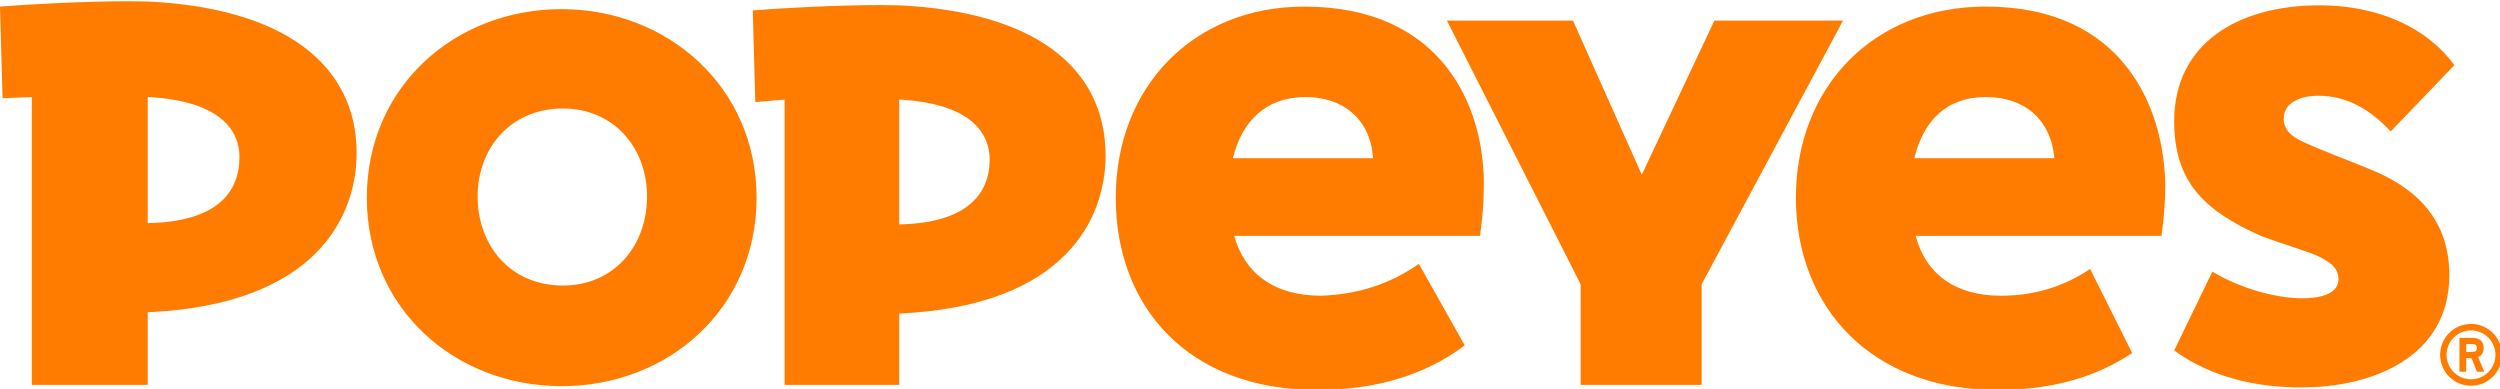<?xml version="1.0" encoding="UTF-8" standalone="no"?>
<svg
   viewBox="0 0 684 106.417"
   height="106.417"
   width="684"
   xml:space="preserve"
   id="svg2"
   version="1.1"
   xmlns="http://www.w3.org/2000/svg"
   xmlns:svg="http://www.w3.org/2000/svg"
   xmlns:rdf="http://www.w3.org/1999/02/22-rdf-syntax-ns#"
   xmlns:cc="http://creativecommons.org/ns#"
   xmlns:dc="http://purl.org/dc/elements/1.1/"><defs
     id="defs6" /><g
     transform="matrix(0.188,0,0,-0.188,-0.062,550.182)"
     id="g10"><g
       transform="scale(0.1)"
       id="g12"><g
         transform="matrix(2.234,0,0,2.234,2.3645762e-7,23580.035)"
         id="g18"><path
           id="path20"
           style="fill:#ff7c00;fill-opacity:1;fill-rule:nonzero;stroke:none"
           d="m 8506.19,1912.71 c 240.65,0 423.2,-141.08 439.77,-398.34 l -912.71,-0.07 v 0.07 c 58.09,240.72 215.75,398.34 472.94,398.34 z m 4430.81,0 c 248.9,0 423.1,-141.08 448,-398.34 l -912.7,-0.07 v 0.07 c 58.1,240.72 207.5,398.34 464.7,398.34 z m -11973.036,0 c 481.246,-24.88 597.396,-224.07 597.396,-390 0,-240.63 -157.66,-423.16 -597.396,-431.46 z m 4895.396,-16.56 c 472.96,-24.95 589.12,-224.07 589.12,-390 0,-232.32 -157.62,-414.9 -589.12,-423.21 z m -2190.47,-58.14 c 331.86,0 547.59,-257.19 547.59,-572.49 0,-323.624 -215.73,-580.817 -547.59,-580.817 -340.19,0 -555.93,257.193 -555.93,580.817 0,315.3 215.74,572.49 555.93,572.49 z M 16086.8,306.38 l -0.7,-0.014 c 0.1,0.014 0.2,0.014 0.3,0.014 z m -19.6,-3.004 15.9,-0.018 v -0.035 h 3 c 2.9,0.018 5.6,0.018 8.2,0.018 9,0 15.1,-0.072 16.3,-0.157 v -0.035 c 10.3,-0.77 16.5,-3.202 20.5,-7.257 v -0.018 c 4,-3.988 6,-9.338 6,-17.84 0,-11.782 -3.8,-18.761 -11.2,-22.538 -1.8,-0.944 -5.5,-2.256 -7.8,-2.709 -5.2,-1.033 -8.6,-1.311 -25,-1.311 -4.2,0 -3.8,0 -8.7,0.017 v -0.017 l -17.1,0.066 -0.1,25.933 z m 76.3,-82.134 0.1,-0.123 v -0.035 l -0.1,0.158 -0.1,-0.037 c 0,0.037 0,0.037 0,0.037 z m -88.7,122.701 v -0.035 c -0.7,0 -1.4,0 -2.1,0 -14.6,0 -26.5,-0.175 -26.5,-0.175 v -0.035 l -2.9,-0.019 v -2.954 c -0.1,-47.806 -0.1,-107.456 -0.1,-107.456 l 0.1,-107.173 v -2.991 l 3,-0.017 18.9,-0.072 v -0.014 l 18.9,-0.017 h 3.1 v 3.007 44.189 -0.018 l 0.1,41.234 16.8,0.049 v -0.032 l 17.6,0.068 0.2,-0.036 c 3.1,-7.588 22.7,-56.288 31.3,-77.497 v -0.02 l 3.6,-9.056 0.8,-1.888 2,-0.018 21,0.018 0.1,-0.018 c 16.6,0.018 20.9,0.296 21,0.296 l 4.2,0.299 -1.7,3.899 -32.9,75.803 c -2.9,6.839 -5.2,12.188 -6.5,15.197 h -0.2 c 9,3.846 16.7,9.181 22.3,15.717 8,9.272 12.4,20.426 13.9,34.505 v -0.035 l 0.1,1.168 c 0.4,3.658 0.4,13.171 0,16.594 -1.4,13.731 -5.2,24.398 -12.2,33.351 -1.9,2.413 -6.8,7.203 -9.4,9.128 -11.1,8.393 -25.5,12.956 -44.9,14.704 -2.6,0.229 -32.6,0.35 -56.6,0.35 z m 40.6,48.387 v -0.017 h 3.3 l 0.1,-0.037 c 0,0 0,0 0.1,0 87.8,0 158.9,-71.186 159,-159.025 v -0.085 c 0,-87.942 -71.3,-159.214 -159.2,-159.214 v -0.018 c -87.9,0.018 -159.2,71.289 -159.2,159.231 0,86.752 69.4,157.31 155.7,159.164 z M 838.445,2536.67 c -282.81,0 -665.05,-20.53 -836.976,-34.83 l 16.595,-597.45 190.83,8.32 V 37.491 L 963.964,37.353 V 510.45 C 2067.51,560.269 2324.7,1141.07 2324.7,1547.63 c 0,580.83 -481.23,945.88 -1360.736,987.4 -38.539,1.13 -80.788,1.64 -125.519,1.64 z m 4895.305,-24.94 c -281.04,0 -656.74,-20.49 -828.56,-34.78 l 16.59,-597.43 190.83,16.63 V 37.491 L 5859.36,37.353 V 502.146 C 6954.61,551.965 7203.55,1132.76 7203.55,1531 c 0,580.83 -472.96,937.65 -1344.19,979.07 -38.68,1.14 -80.95,1.66 -125.61,1.66 z m 4514.85,-101.14 -821.39,-0.14 871.19,-1717.439 V 37.491 l 788.3,-0.138 v 655.658 l 921,1717.579 -838.1,-0.14 -472.9,-1003.87 z M 16095.4,434.473 v -0.072 l -0.2,-0.035 c -109.5,-1.764 -197.8,-91.121 -197.8,-201.097 v -0.103 c 0,-111.197 90.1,-201.323 201.3,-201.323 111.2,0 201.3,90.126 201.3,201.323 0,111.181 -90.1,201.307 -201.3,201.307 z M 3660.58,2485.21 c -696.98,0 -1269.48,-506.13 -1269.48,-1228 0,-721.894 572.5,-1228.023 1269.48,-1228.023 696.98,0 1269.49,506.129 1269.49,1228.023 0,721.87 -580.8,1228 -1269.49,1228 z m 11450.32,24.86 c -531.1,0 -945.9,-248.87 -945.9,-754.98 0,-390.02 190.8,-580.88 564.2,-746.82 107.9,-41.454 248.9,-82.934 356.8,-124.428 91.3,-41.515 149.3,-82.94 149.3,-157.659 0,-66.379 -58,-124.488 -240.6,-124.488 -165.9,0 -406.5,66.359 -580.8,174.253 L 14165,261.511 c 240.6,-174.253 531,-240.632 829.7,-240.632 464.7,0 962.5,199.172 962.5,730.203 0,398.238 -257.2,589.128 -531,696.998 -141.1,58.07 -298.7,116.11 -406.6,165.93 -99.5,41.51 -141,91.26 -141,157.62 0,99.57 99.5,149.39 224,149.39 190.8,0 340.1,-91.32 472.9,-232.38 l 414.9,431.5 c -174.3,240.63 -489.5,389.93 -879.5,389.93 z m -6613,-8.23 c -721.84,0 -1228.01,-522.76 -1228.01,-1244.63 0,-713.586 472.96,-1252.889 1310.99,-1252.889 373.37,0 697,91.245 962.49,290.362 l -298.7,531.086 c -190.85,-132.758 -398.29,-199.14 -638.89,-207.427 -306.98,0 -497.84,149.298 -564.22,389.918 h 0.09 l 1601.31,-0.07 c 16.56,116.27 24.88,224.14 24.88,340.25 0,506.2 -273.82,1153.4 -1169.94,1153.4 z m 4439.1,0 c -730.2,0 -1236.3,-522.76 -1236.3,-1244.63 0,-713.586 489.5,-1252.889 1311,-1252.889 340.2,0 630.6,74.682 879.5,240.632 l -273.8,547.644 c -174.3,-116.233 -365.1,-174.255 -580.9,-174.255 -298.7,0 -489.5,141.031 -555.9,389.918 h 0.2 l 1601.2,-0.07 c 16.6,116.27 24.9,224.14 24.9,332.02 -8.3,514.43 -282.1,1161.63 -1169.9,1161.63 z" /></g></g></g></svg>
